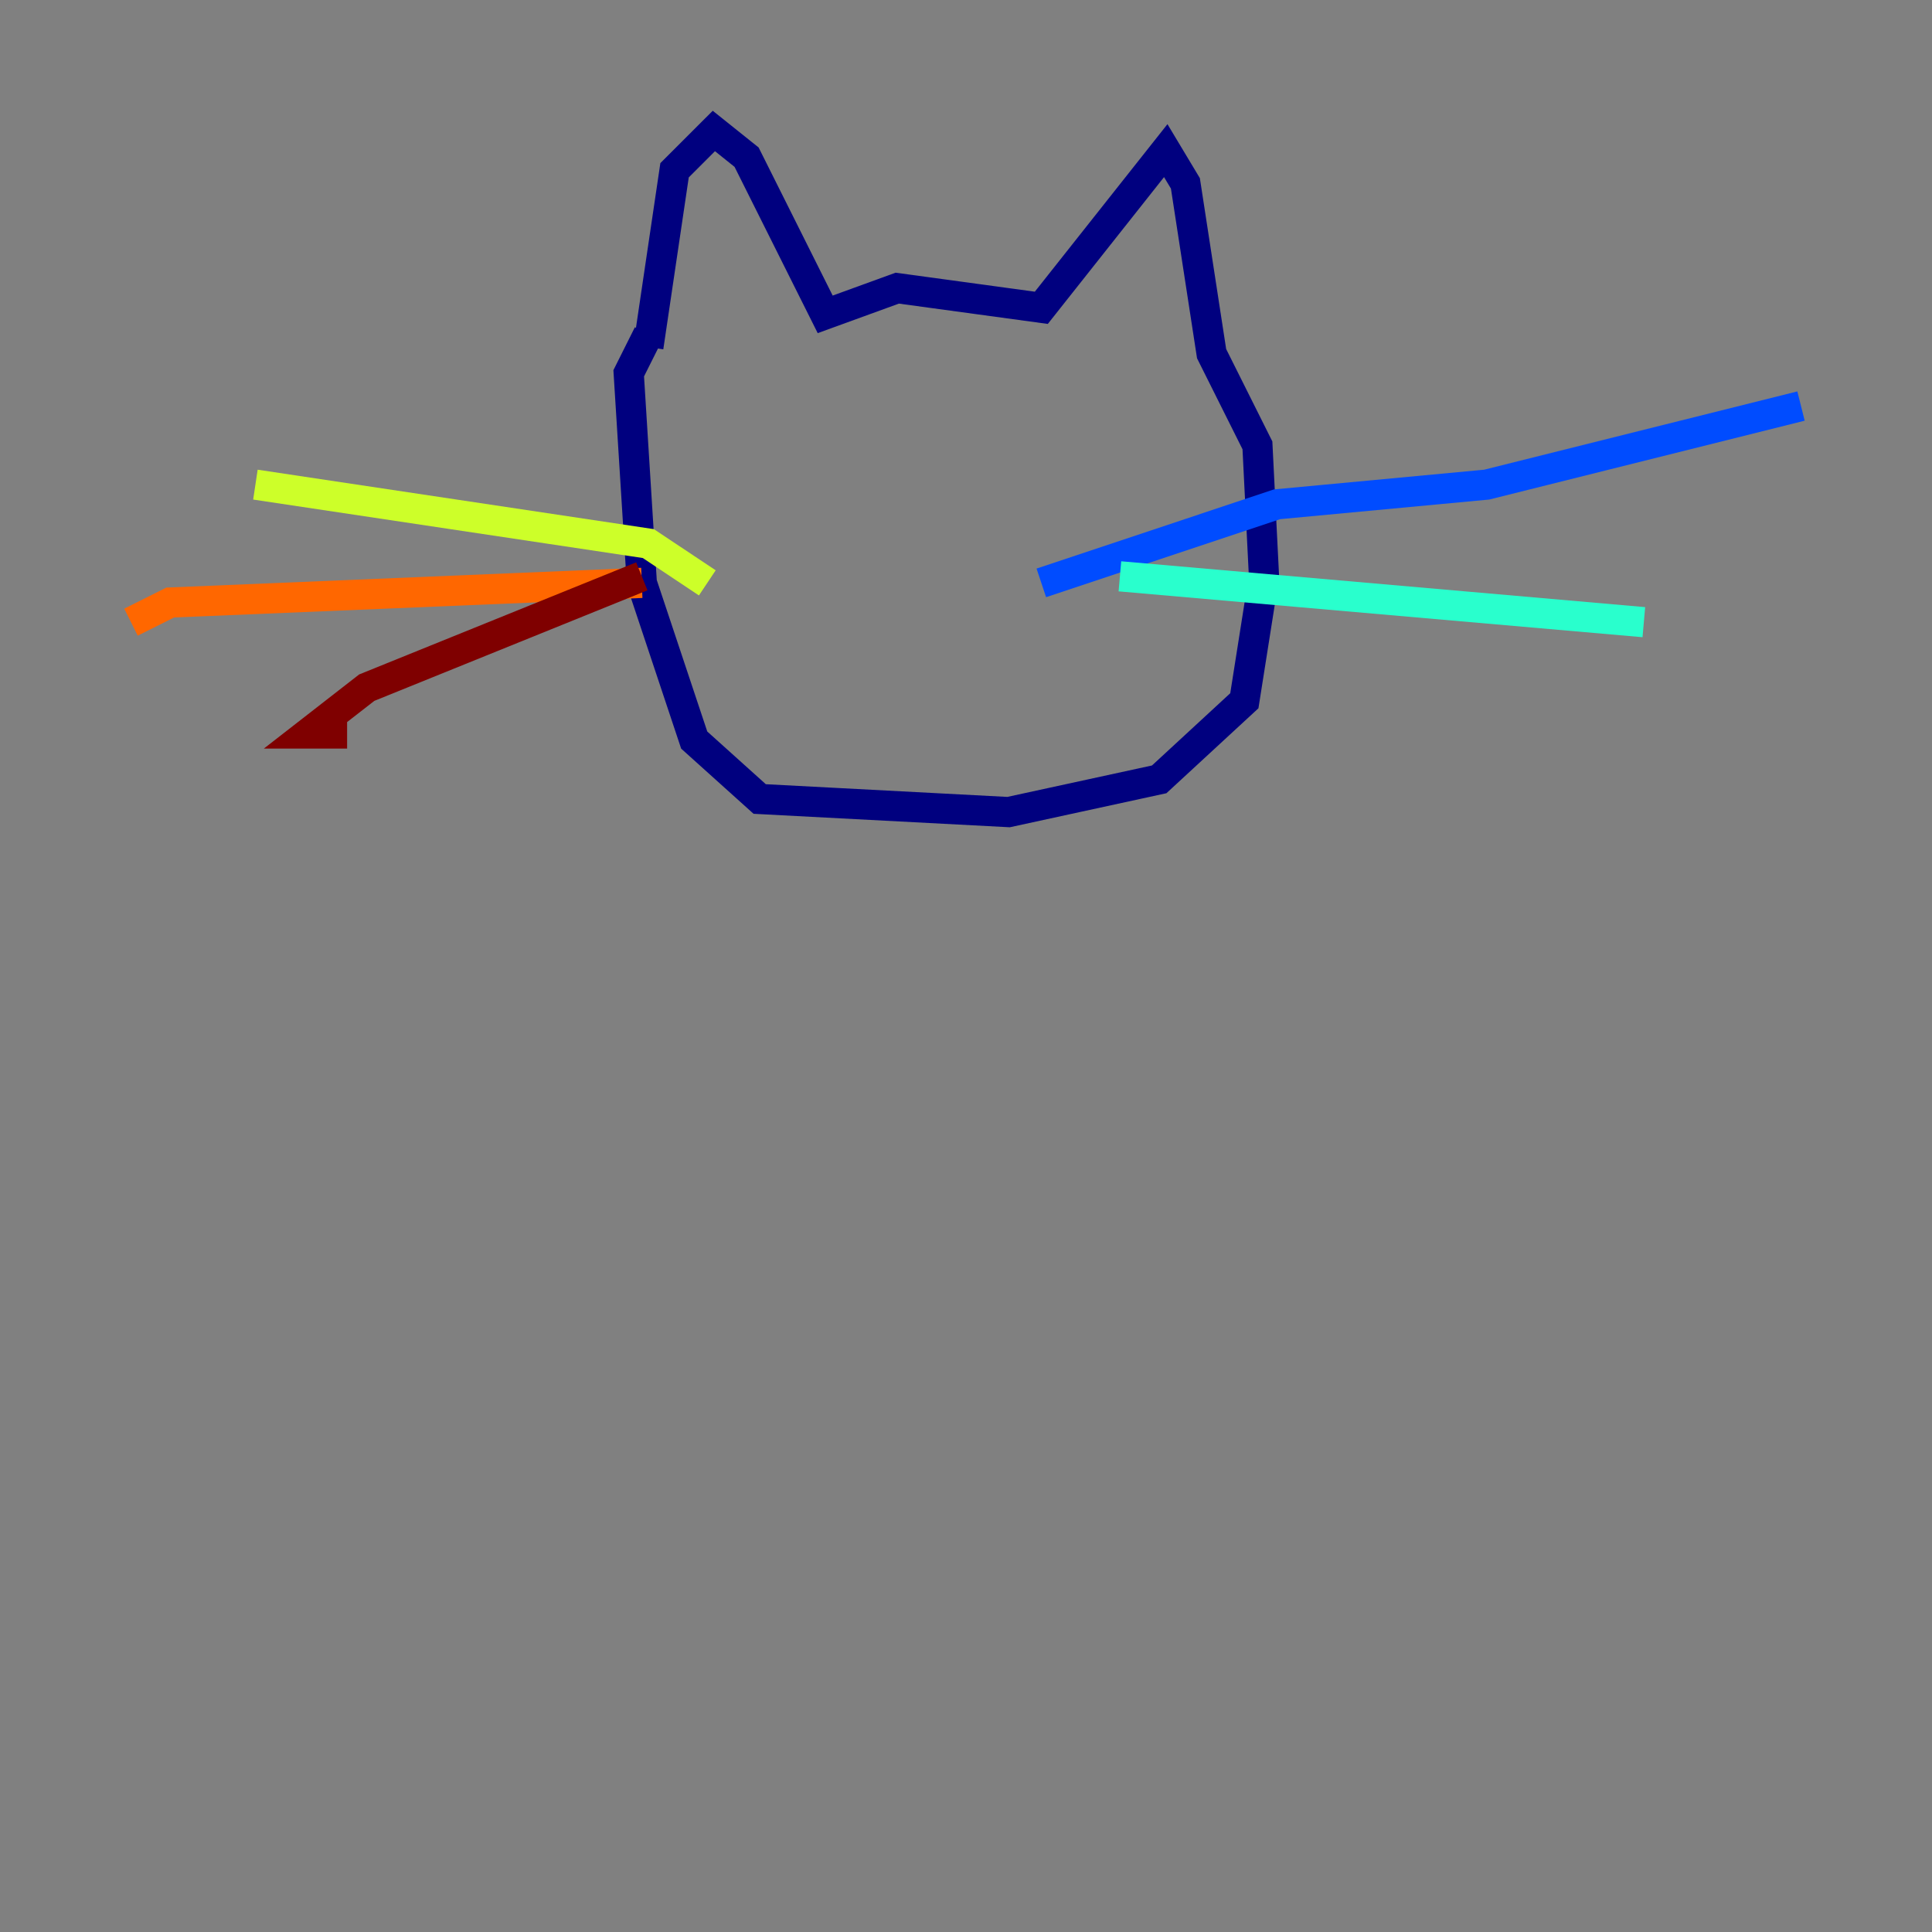 <?xml version="1.0" encoding="utf-8" ?>
<svg baseProfile="tiny" height="128" version="1.2" viewBox="0,0,128,128" width="128" xmlns="http://www.w3.org/2000/svg" xmlns:ev="http://www.w3.org/2001/xml-events" xmlns:xlink="http://www.w3.org/1999/xlink"><rect x="0" y="0" width="128" height="128" fill="#808080" stroke="none"/><defs /><polyline fill="none" points="42.956,22.997 44.691,11.281 47.295,8.678 49.464,10.414 54.671,20.827 59.444,19.091 68.99,20.393 77.234,9.98 78.536,12.149 80.271,23.43 83.308,29.505 83.742,38.183 82.441,46.427 76.8,51.634 66.82,53.803 50.332,52.936 45.993,49.031 42.522,38.617 41.654,24.732 42.956,22.129" stroke="#00007f" stroke-width="2" /><polyline fill="none" points="68.99,38.617 84.61,33.41 98.495,32.108 119.322,26.902" stroke="#004cff" stroke-width="2" /><polyline fill="none" points="74.197,38.183 108.909,41.22" stroke="#29ffcd" stroke-width="2" /><polyline fill="none" points="46.861,38.617 42.956,36.014 16.922,32.108" stroke="#cdff29" stroke-width="2" /><polyline fill="none" points="42.522,38.617 11.281,39.919 8.678,41.22" stroke="#ff6700" stroke-width="2" /><polyline fill="none" points="42.522,38.183 24.298,45.559 20.393,48.597 22.997,48.597" stroke="#7f0000" stroke-width="2" /></svg>